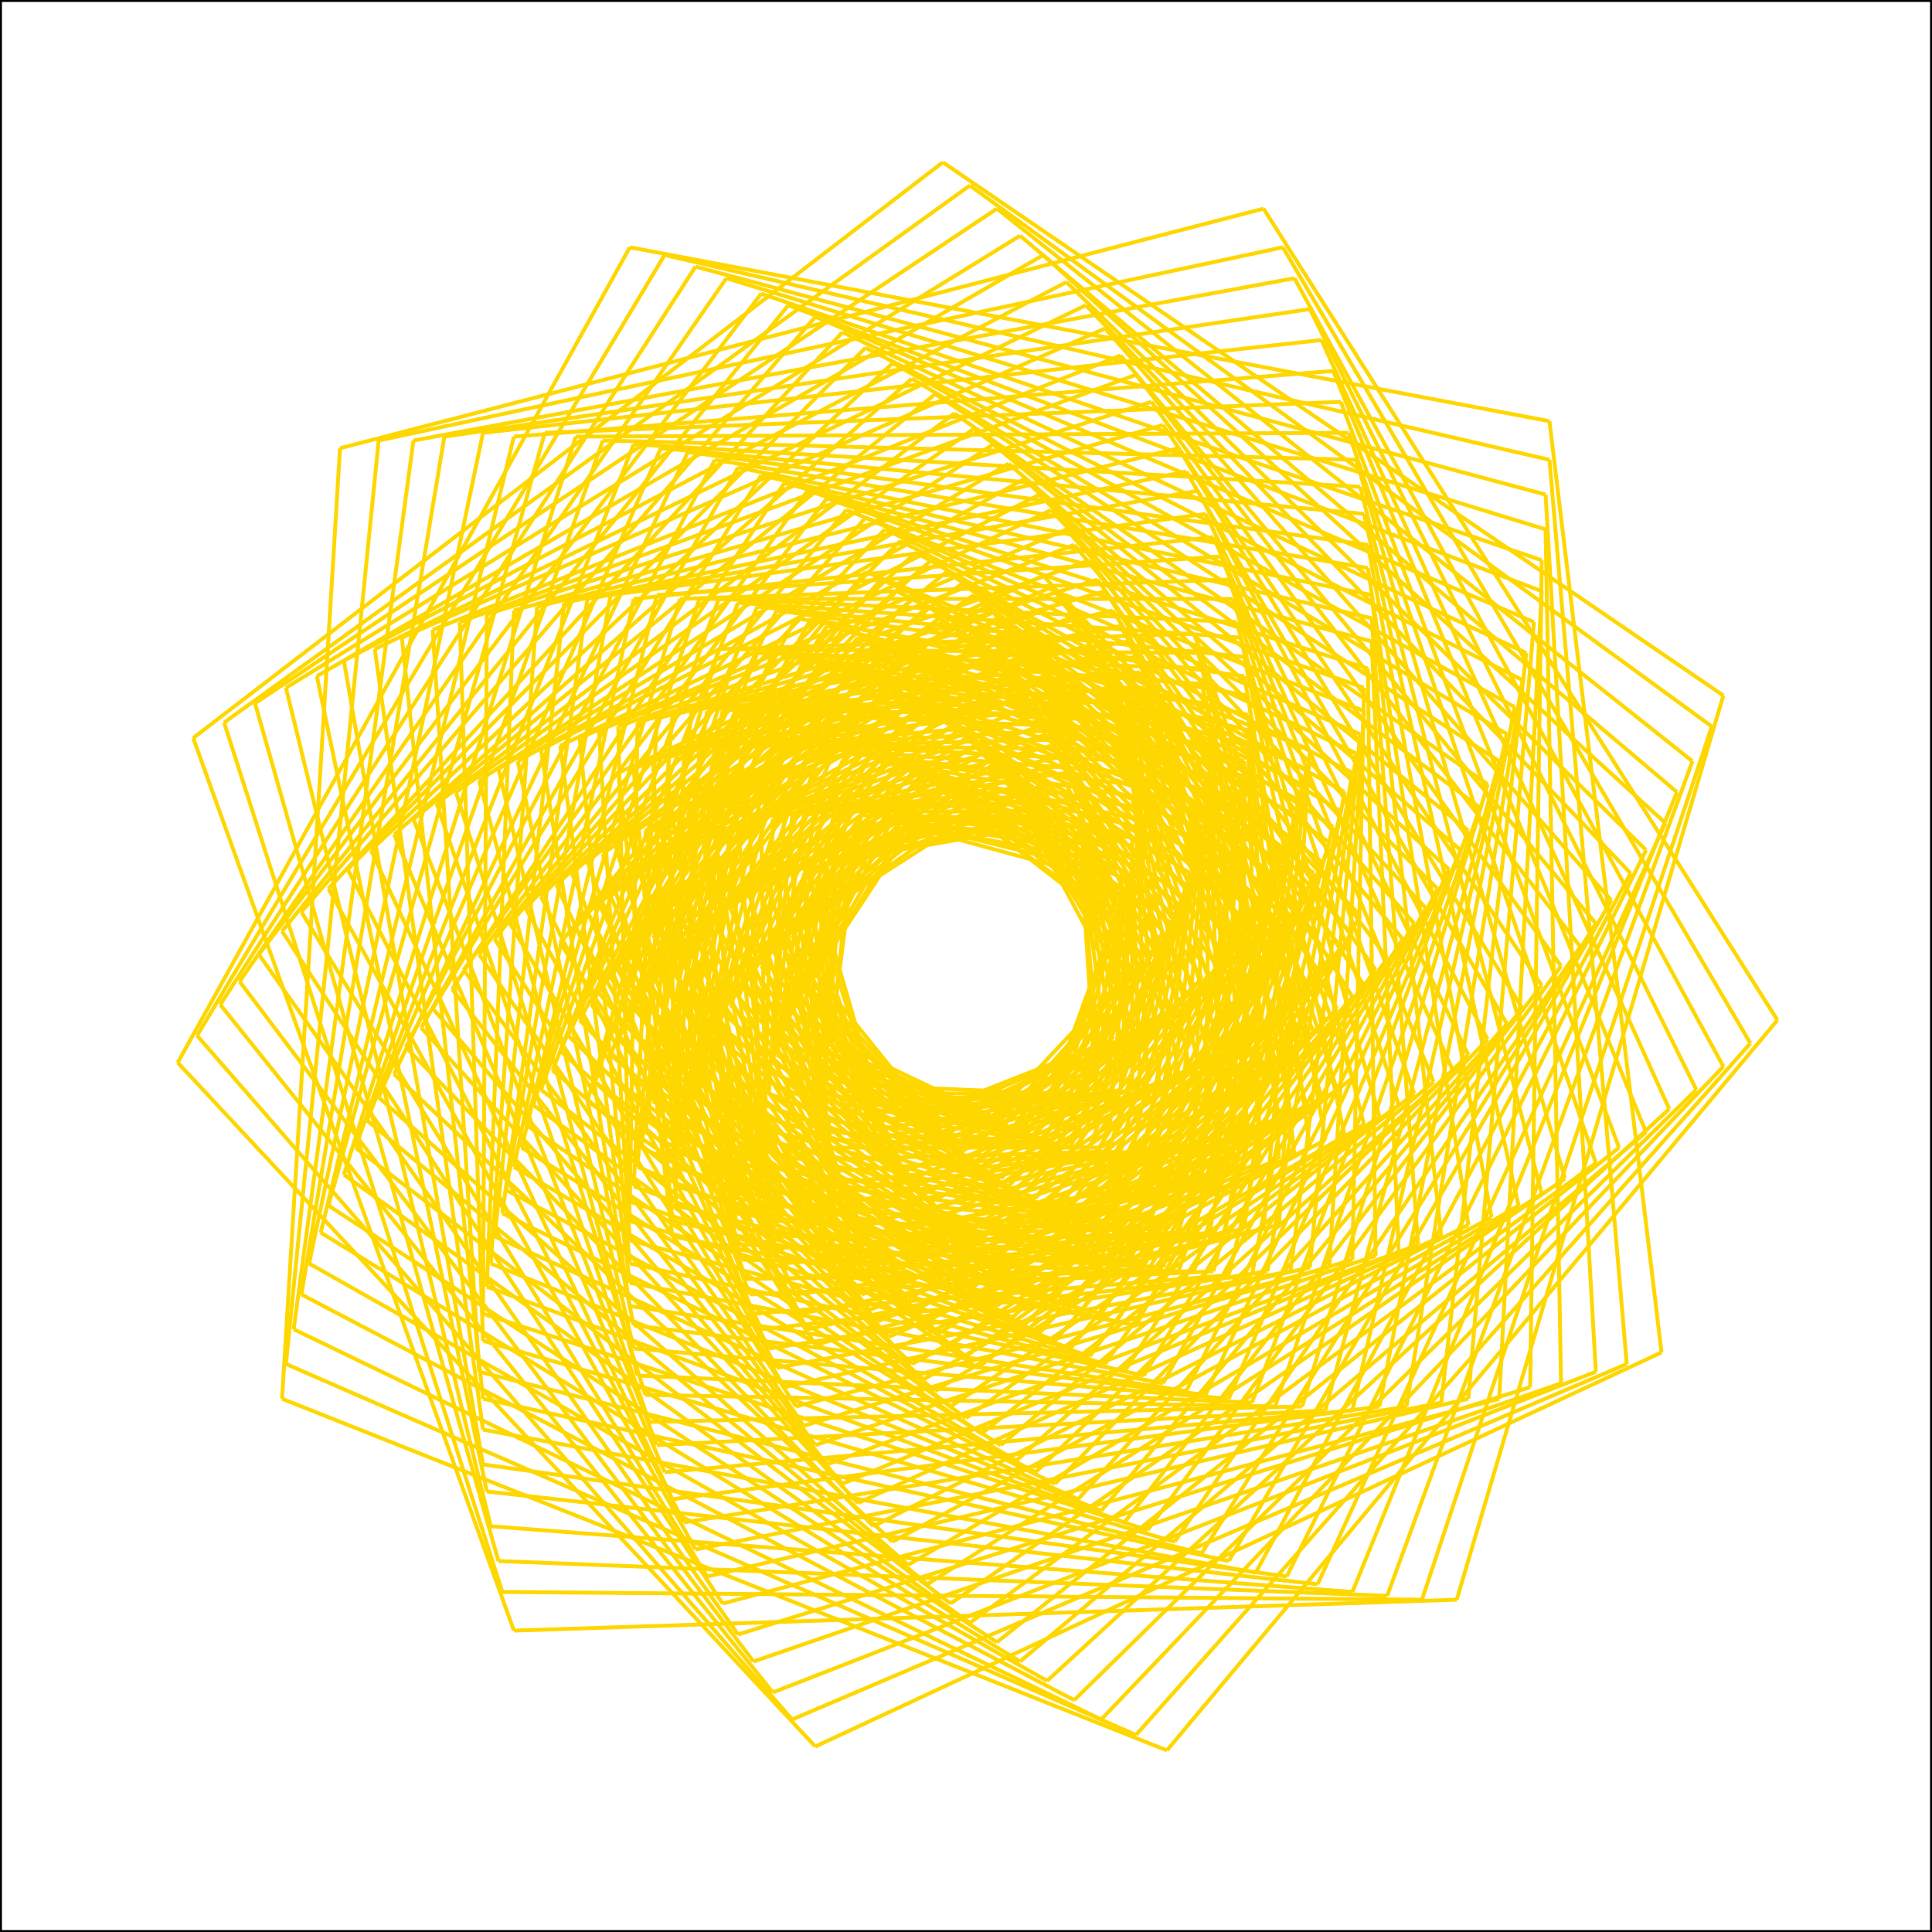 <svg xmlns="http://www.w3.org/2000/svg" version="1.1" width="500" height="500">
<rect x="0" y="0" width="500" height="500" style="stroke:#000;fill:none" />
<line x1="73" y1="362" x2="302" y2="453" style="stroke:Gold" />
<line x1="302" y1="453" x2="460" y2="264" style="stroke:Gold" />
<line x1="460" y1="264" x2="327" y2="54" style="stroke:Gold" />
<line x1="327" y1="54" x2="88" y2="116" style="stroke:Gold" />
<line x1="88" y1="116" x2="73" y2="362" style="stroke:Gold" />
<line x1="339" y1="194" x2="224" y2="148" style="stroke:Gold" />
<line x1="224" y1="148" x2="145" y2="244" style="stroke:Gold" />
<line x1="145" y1="244" x2="211" y2="348" style="stroke:Gold" />
<line x1="211" y1="348" x2="331" y2="317" style="stroke:Gold" />
<line x1="331" y1="317" x2="339" y2="194" style="stroke:Gold" />
<line x1="446" y1="180" x2="244" y2="42" style="stroke:Gold" />
<line x1="244" y1="42" x2="50" y2="191" style="stroke:Gold" />
<line x1="50" y1="191" x2="133" y2="422" style="stroke:Gold" />
<line x1="133" y1="422" x2="377" y2="414" style="stroke:Gold" />
<line x1="377" y1="414" x2="446" y2="180" style="stroke:Gold" />
<line x1="152" y1="285" x2="253" y2="354" style="stroke:Gold" />
<line x1="253" y1="354" x2="350" y2="279" style="stroke:Gold" />
<line x1="350" y1="279" x2="309" y2="164" style="stroke:Gold" />
<line x1="309" y1="164" x2="186" y2="168" style="stroke:Gold" />
<line x1="186" y1="168" x2="152" y2="285" style="stroke:Gold" />
<line x1="46" y1="275" x2="211" y2="452" style="stroke:Gold" />
<line x1="211" y1="452" x2="430" y2="350" style="stroke:Gold" />
<line x1="430" y1="350" x2="401" y2="109" style="stroke:Gold" />
<line x1="401" y1="109" x2="163" y2="64" style="stroke:Gold" />
<line x1="163" y1="64" x2="46" y2="275" style="stroke:Gold" />
<line x1="352" y1="237" x2="270" y2="149" style="stroke:Gold" />
<line x1="270" y1="149" x2="160" y2="200" style="stroke:Gold" />
<line x1="160" y1="200" x2="174" y2="320" style="stroke:Gold" />
<line x1="174" y1="320" x2="294" y2="343" style="stroke:Gold" />
<line x1="294" y1="343" x2="352" y2="237" style="stroke:Gold" />
<line x1="453" y1="270" x2="332" y2="64" style="stroke:Gold" />
<line x1="332" y1="64" x2="98" y2="114" style="stroke:Gold" />
<line x1="98" y1="114" x2="74" y2="353" style="stroke:Gold" />
<line x1="74" y1="353" x2="294" y2="449" style="stroke:Gold" />
<line x1="294" y1="449" x2="453" y2="270" style="stroke:Gold" />
<line x1="149" y1="240" x2="209" y2="344" style="stroke:Gold" />
<line x1="209" y1="344" x2="327" y2="318" style="stroke:Gold" />
<line x1="327" y1="318" x2="338" y2="199" style="stroke:Gold" />
<line x1="338" y1="199" x2="228" y2="150" style="stroke:Gold" />
<line x1="228" y1="150" x2="149" y2="240" style="stroke:Gold" />
<line x1="58" y1="187" x2="130" y2="412" style="stroke:Gold" />
<line x1="130" y1="412" x2="368" y2="414" style="stroke:Gold" />
<line x1="368" y1="414" x2="443" y2="188" style="stroke:Gold" />
<line x1="443" y1="188" x2="251" y2="48" style="stroke:Gold" />
<line x1="251" y1="48" x2="58" y2="187" style="stroke:Gold" />
<line x1="346" y1="282" x2="310" y2="169" style="stroke:Gold" />
<line x1="310" y1="169" x2="191" y2="168" style="stroke:Gold" />
<line x1="191" y1="168" x2="154" y2="280" style="stroke:Gold" />
<line x1="154" y1="280" x2="250" y2="351" style="stroke:Gold" />
<line x1="250" y1="351" x2="346" y2="282" style="stroke:Gold" />
<line x1="421" y1="353" x2="401" y2="119" style="stroke:Gold" />
<line x1="401" y1="119" x2="172" y2="66" style="stroke:Gold" />
<line x1="172" y1="66" x2="51" y2="268" style="stroke:Gold" />
<line x1="51" y1="268" x2="205" y2="445" style="stroke:Gold" />
<line x1="205" y1="445" x2="421" y2="353" style="stroke:Gold" />
<line x1="164" y1="199" x2="174" y2="316" style="stroke:Gold" />
<line x1="174" y1="316" x2="289" y2="342" style="stroke:Gold" />
<line x1="289" y1="342" x2="350" y2="242" style="stroke:Gold" />
<line x1="350" y1="242" x2="272" y2="152" style="stroke:Gold" />
<line x1="272" y1="152" x2="164" y2="199" style="stroke:Gold" />
<line x1="107" y1="114" x2="76" y2="344" style="stroke:Gold" />
<line x1="76" y1="344" x2="285" y2="445" style="stroke:Gold" />
<line x1="285" y1="445" x2="446" y2="276" style="stroke:Gold" />
<line x1="446" y1="276" x2="335" y2="72" style="stroke:Gold" />
<line x1="335" y1="72" x2="107" y2="114" style="stroke:Gold" />
<line x1="322" y1="318" x2="337" y2="203" style="stroke:Gold" />
<line x1="337" y1="203" x2="232" y2="153" style="stroke:Gold" />
<line x1="232" y1="153" x2="152" y2="236" style="stroke:Gold" />
<line x1="152" y1="236" x2="207" y2="340" style="stroke:Gold" />
<line x1="207" y1="340" x2="322" y2="318" style="stroke:Gold" />
<line x1="359" y1="413" x2="438" y2="197" style="stroke:Gold" />
<line x1="438" y1="197" x2="258" y2="54" style="stroke:Gold" />
<line x1="258" y1="54" x2="66" y2="182" style="stroke:Gold" />
<line x1="66" y1="182" x2="129" y2="404" style="stroke:Gold" />
<line x1="129" y1="404" x2="359" y2="413" style="stroke:Gold" />
<line x1="196" y1="169" x2="155" y2="276" style="stroke:Gold" />
<line x1="155" y1="276" x2="246" y2="348" style="stroke:Gold" />
<line x1="246" y1="348" x2="342" y2="284" style="stroke:Gold" />
<line x1="342" y1="284" x2="311" y2="173" style="stroke:Gold" />
<line x1="311" y1="173" x2="196" y2="169" style="stroke:Gold" />
<line x1="180" y1="69" x2="57" y2="260" style="stroke:Gold" />
<line x1="57" y1="260" x2="200" y2="438" style="stroke:Gold" />
<line x1="200" y1="438" x2="413" y2="355" style="stroke:Gold" />
<line x1="413" y1="355" x2="400" y2="128" style="stroke:Gold" />
<line x1="400" y1="128" x2="180" y2="69" style="stroke:Gold" />
<line x1="285" y1="340" x2="347" y2="245" style="stroke:Gold" />
<line x1="347" y1="245" x2="275" y2="156" style="stroke:Gold" />
<line x1="275" y1="156" x2="169" y2="197" style="stroke:Gold" />
<line x1="169" y1="197" x2="175" y2="312" style="stroke:Gold" />
<line x1="175" y1="312" x2="285" y2="340" style="stroke:Gold" />
<line x1="278" y1="440" x2="439" y2="282" style="stroke:Gold" />
<line x1="439" y1="282" x2="339" y2="80" style="stroke:Gold" />
<line x1="339" y1="80" x2="115" y2="113" style="stroke:Gold" />
<line x1="115" y1="113" x2="78" y2="335" style="stroke:Gold" />
<line x1="78" y1="335" x2="278" y2="440" style="stroke:Gold" />
<line x1="236" y1="155" x2="155" y2="234" style="stroke:Gold" />
<line x1="155" y1="234" x2="206" y2="335" style="stroke:Gold" />
<line x1="206" y1="335" x2="317" y2="319" style="stroke:Gold" />
<line x1="317" y1="319" x2="336" y2="207" style="stroke:Gold" />
<line x1="336" y1="207" x2="236" y2="155" style="stroke:Gold" />
<line x1="264" y1="61" x2="74" y2="178" style="stroke:Gold" />
<line x1="74" y1="178" x2="127" y2="395" style="stroke:Gold" />
<line x1="127" y1="395" x2="350" y2="412" style="stroke:Gold" />
<line x1="350" y1="412" x2="434" y2="205" style="stroke:Gold" />
<line x1="434" y1="205" x2="264" y2="61" style="stroke:Gold" />
<line x1="243" y1="345" x2="338" y2="286" style="stroke:Gold" />
<line x1="338" y1="286" x2="311" y2="177" style="stroke:Gold" />
<line x1="311" y1="177" x2="200" y2="169" style="stroke:Gold" />
<line x1="200" y1="169" x2="158" y2="273" style="stroke:Gold" />
<line x1="158" y1="273" x2="243" y2="345" style="stroke:Gold" />
<line x1="195" y1="430" x2="404" y2="358" style="stroke:Gold" />
<line x1="404" y1="358" x2="400" y2="137" style="stroke:Gold" />
<line x1="400" y1="137" x2="188" y2="72" style="stroke:Gold" />
<line x1="188" y1="72" x2="62" y2="254" style="stroke:Gold" />
<line x1="62" y1="254" x2="195" y2="430" style="stroke:Gold" />
<line x1="277" y1="160" x2="173" y2="196" style="stroke:Gold" />
<line x1="173" y1="196" x2="175" y2="307" style="stroke:Gold" />
<line x1="175" y1="307" x2="280" y2="339" style="stroke:Gold" />
<line x1="280" y1="339" x2="344" y2="248" style="stroke:Gold" />
<line x1="344" y1="248" x2="277" y2="160" style="stroke:Gold" />
<line x1="342" y1="88" x2="125" y2="112" style="stroke:Gold" />
<line x1="125" y1="112" x2="80" y2="327" style="stroke:Gold" />
<line x1="80" y1="327" x2="271" y2="435" style="stroke:Gold" />
<line x1="271" y1="435" x2="432" y2="287" style="stroke:Gold" />
<line x1="432" y1="287" x2="342" y2="88" style="stroke:Gold" />
<line x1="204" y1="331" x2="313" y2="319" style="stroke:Gold" />
<line x1="313" y1="319" x2="335" y2="211" style="stroke:Gold" />
<line x1="335" y1="211" x2="240" y2="157" style="stroke:Gold" />
<line x1="240" y1="157" x2="158" y2="232" style="stroke:Gold" />
<line x1="158" y1="232" x2="204" y2="331" style="stroke:Gold" />
<line x1="126" y1="386" x2="341" y2="410" style="stroke:Gold" />
<line x1="341" y1="410" x2="431" y2="213" style="stroke:Gold" />
<line x1="431" y1="213" x2="270" y2="66" style="stroke:Gold" />
<line x1="270" y1="66" x2="82" y2="175" style="stroke:Gold" />
<line x1="82" y1="175" x2="126" y2="386" style="stroke:Gold" />
<line x1="312" y1="182" x2="204" y2="170" style="stroke:Gold" />
<line x1="204" y1="170" x2="160" y2="269" style="stroke:Gold" />
<line x1="160" y1="269" x2="240" y2="342" style="stroke:Gold" />
<line x1="240" y1="342" x2="334" y2="288" style="stroke:Gold" />
<line x1="334" y1="288" x2="312" y2="182" style="stroke:Gold" />
<line x1="399" y1="145" x2="197" y2="76" style="stroke:Gold" />
<line x1="197" y1="76" x2="67" y2="247" style="stroke:Gold" />
<line x1="67" y1="247" x2="191" y2="423" style="stroke:Gold" />
<line x1="191" y1="423" x2="396" y2="359" style="stroke:Gold" />
<line x1="396" y1="359" x2="399" y2="145" style="stroke:Gold" />
<line x1="175" y1="302" x2="277" y2="338" style="stroke:Gold" />
<line x1="277" y1="338" x2="341" y2="251" style="stroke:Gold" />
<line x1="341" y1="251" x2="280" y2="164" style="stroke:Gold" />
<line x1="280" y1="164" x2="177" y2="195" style="stroke:Gold" />
<line x1="177" y1="195" x2="175" y2="302" style="stroke:Gold" />
<line x1="83" y1="319" x2="264" y2="430" style="stroke:Gold" />
<line x1="264" y1="430" x2="426" y2="293" style="stroke:Gold" />
<line x1="426" y1="293" x2="345" y2="96" style="stroke:Gold" />
<line x1="345" y1="96" x2="133" y2="113" style="stroke:Gold" />
<line x1="133" y1="113" x2="83" y2="319" style="stroke:Gold" />
<line x1="333" y1="216" x2="243" y2="160" style="stroke:Gold" />
<line x1="243" y1="160" x2="162" y2="229" style="stroke:Gold" />
<line x1="162" y1="229" x2="202" y2="327" style="stroke:Gold" />
<line x1="202" y1="327" x2="309" y2="319" style="stroke:Gold" />
<line x1="309" y1="319" x2="333" y2="216" style="stroke:Gold" />
<line x1="426" y1="220" x2="276" y2="73" style="stroke:Gold" />
<line x1="276" y1="73" x2="89" y2="171" style="stroke:Gold" />
<line x1="89" y1="171" x2="125" y2="379" style="stroke:Gold" />
<line x1="125" y1="379" x2="333" y2="408" style="stroke:Gold" />
<line x1="333" y1="408" x2="426" y2="220" style="stroke:Gold" />
<line x1="162" y1="265" x2="237" y2="339" style="stroke:Gold" />
<line x1="237" y1="339" x2="331" y2="289" style="stroke:Gold" />
<line x1="331" y1="289" x2="313" y2="186" style="stroke:Gold" />
<line x1="313" y1="186" x2="208" y2="171" style="stroke:Gold" />
<line x1="208" y1="171" x2="162" y2="265" style="stroke:Gold" />
<line x1="73" y1="241" x2="187" y2="415" style="stroke:Gold" />
<line x1="187" y1="415" x2="388" y2="362" style="stroke:Gold" />
<line x1="388" y1="362" x2="399" y2="153" style="stroke:Gold" />
<line x1="399" y1="153" x2="204" y2="79" style="stroke:Gold" />
<line x1="204" y1="79" x2="73" y2="241" style="stroke:Gold" />
<line x1="338" y1="254" x2="282" y2="167" style="stroke:Gold" />
<line x1="282" y1="167" x2="181" y2="194" style="stroke:Gold" />
<line x1="181" y1="194" x2="175" y2="298" style="stroke:Gold" />
<line x1="175" y1="298" x2="273" y2="336" style="stroke:Gold" />
<line x1="273" y1="336" x2="338" y2="254" style="stroke:Gold" />
<line x1="419" y1="297" x2="347" y2="104" style="stroke:Gold" />
<line x1="347" y1="104" x2="141" y2="112" style="stroke:Gold" />
<line x1="141" y1="112" x2="85" y2="312" style="stroke:Gold" />
<line x1="85" y1="312" x2="258" y2="425" style="stroke:Gold" />
<line x1="258" y1="425" x2="419" y2="297" style="stroke:Gold" />
<line x1="166" y1="226" x2="201" y2="323" style="stroke:Gold" />
<line x1="201" y1="323" x2="305" y2="319" style="stroke:Gold" />
<line x1="305" y1="319" x2="332" y2="220" style="stroke:Gold" />
<line x1="332" y1="220" x2="246" y2="162" style="stroke:Gold" />
<line x1="246" y1="162" x2="166" y2="226" style="stroke:Gold" />
<line x1="97" y1="168" x2="125" y2="370" style="stroke:Gold" />
<line x1="125" y1="370" x2="325" y2="407" style="stroke:Gold" />
<line x1="325" y1="407" x2="422" y2="226" style="stroke:Gold" />
<line x1="422" y1="226" x2="281" y2="79" style="stroke:Gold" />
<line x1="281" y1="79" x2="97" y2="168" style="stroke:Gold" />
<line x1="326" y1="291" x2="313" y2="190" style="stroke:Gold" />
<line x1="313" y1="190" x2="212" y2="172" style="stroke:Gold" />
<line x1="212" y1="172" x2="164" y2="261" style="stroke:Gold" />
<line x1="164" y1="261" x2="235" y2="336" style="stroke:Gold" />
<line x1="235" y1="336" x2="326" y2="291" style="stroke:Gold" />
<line x1="380" y1="362" x2="397" y2="161" style="stroke:Gold" />
<line x1="397" y1="161" x2="211" y2="82" style="stroke:Gold" />
<line x1="211" y1="82" x2="78" y2="236" style="stroke:Gold" />
<line x1="78" y1="236" x2="183" y2="408" style="stroke:Gold" />
<line x1="183" y1="408" x2="380" y2="362" style="stroke:Gold" />
<line x1="185" y1="194" x2="176" y2="294" style="stroke:Gold" />
<line x1="176" y1="294" x2="270" y2="334" style="stroke:Gold" />
<line x1="270" y1="334" x2="336" y2="258" style="stroke:Gold" />
<line x1="336" y1="258" x2="283" y2="170" style="stroke:Gold" />
<line x1="283" y1="170" x2="185" y2="194" style="stroke:Gold" />
<line x1="149" y1="113" x2="89" y2="304" style="stroke:Gold" />
<line x1="89" y1="304" x2="251" y2="420" style="stroke:Gold" />
<line x1="251" y1="420" x2="413" y2="301" style="stroke:Gold" />
<line x1="413" y1="301" x2="349" y2="112" style="stroke:Gold" />
<line x1="349" y1="112" x2="149" y2="113" style="stroke:Gold" />
<line x1="301" y1="318" x2="331" y2="223" style="stroke:Gold" />
<line x1="331" y1="223" x2="249" y2="165" style="stroke:Gold" />
<line x1="249" y1="165" x2="169" y2="224" style="stroke:Gold" />
<line x1="169" y1="224" x2="201" y2="320" style="stroke:Gold" />
<line x1="201" y1="320" x2="301" y2="318" style="stroke:Gold" />
<line x1="318" y1="404" x2="417" y2="233" style="stroke:Gold" />
<line x1="417" y1="233" x2="286" y2="85" style="stroke:Gold" />
<line x1="286" y1="85" x2="104" y2="165" style="stroke:Gold" />
<line x1="104" y1="165" x2="125" y2="362" style="stroke:Gold" />
<line x1="125" y1="362" x2="318" y2="404" style="stroke:Gold" />
<line x1="216" y1="173" x2="166" y2="258" style="stroke:Gold" />
<line x1="166" y1="258" x2="232" y2="333" style="stroke:Gold" />
<line x1="232" y1="333" x2="323" y2="293" style="stroke:Gold" />
<line x1="323" y1="293" x2="313" y2="193" style="stroke:Gold" />
<line x1="313" y1="193" x2="216" y2="173" style="stroke:Gold" />
<line x1="218" y1="86" x2="85" y2="230" style="stroke:Gold" />
<line x1="85" y1="230" x2="180" y2="401" style="stroke:Gold" />
<line x1="180" y1="401" x2="373" y2="363" style="stroke:Gold" />
<line x1="373" y1="363" x2="395" y2="169" style="stroke:Gold" />
<line x1="395" y1="169" x2="218" y2="86" style="stroke:Gold" />
<line x1="266" y1="332" x2="333" y2="260" style="stroke:Gold" />
<line x1="333" y1="260" x2="285" y2="174" style="stroke:Gold" />
<line x1="285" y1="174" x2="189" y2="193" style="stroke:Gold" />
<line x1="189" y1="193" x2="177" y2="291" style="stroke:Gold" />
<line x1="177" y1="291" x2="266" y2="332" style="stroke:Gold" />
<line x1="246" y1="415" x2="405" y2="305" style="stroke:Gold" />
<line x1="405" y1="305" x2="351" y2="119" style="stroke:Gold" />
<line x1="351" y1="119" x2="156" y2="114" style="stroke:Gold" />
<line x1="156" y1="114" x2="92" y2="297" style="stroke:Gold" />
<line x1="92" y1="297" x2="246" y2="415" style="stroke:Gold" />
<line x1="252" y1="168" x2="172" y2="222" style="stroke:Gold" />
<line x1="172" y1="222" x2="200" y2="316" style="stroke:Gold" />
<line x1="200" y1="316" x2="297" y2="318" style="stroke:Gold" />
<line x1="297" y1="318" x2="329" y2="226" style="stroke:Gold" />
<line x1="329" y1="226" x2="252" y2="168" style="stroke:Gold" />
<line x1="290" y1="92" x2="112" y2="163" style="stroke:Gold" />
<line x1="112" y1="163" x2="124" y2="355" style="stroke:Gold" />
<line x1="124" y1="355" x2="311" y2="402" style="stroke:Gold" />
<line x1="311" y1="402" x2="413" y2="239" style="stroke:Gold" />
<line x1="413" y1="239" x2="290" y2="92" style="stroke:Gold" />
<line x1="230" y1="329" x2="319" y2="294" style="stroke:Gold" />
<line x1="319" y1="294" x2="313" y2="197" style="stroke:Gold" />
<line x1="313" y1="197" x2="220" y2="174" style="stroke:Gold" />
<line x1="220" y1="174" x2="168" y2="256" style="stroke:Gold" />
<line x1="168" y1="256" x2="230" y2="329" style="stroke:Gold" />
<line x1="177" y1="394" x2="364" y2="364" style="stroke:Gold" />
<line x1="364" y1="364" x2="394" y2="176" style="stroke:Gold" />
<line x1="394" y1="176" x2="224" y2="90" style="stroke:Gold" />
<line x1="224" y1="90" x2="90" y2="225" style="stroke:Gold" />
<line x1="90" y1="225" x2="177" y2="394" style="stroke:Gold" />
<line x1="287" y1="178" x2="193" y2="193" style="stroke:Gold" />
<line x1="193" y1="193" x2="178" y2="287" style="stroke:Gold" />
<line x1="178" y1="287" x2="263" y2="330" style="stroke:Gold" />
<line x1="263" y1="330" x2="330" y2="262" style="stroke:Gold" />
<line x1="330" y1="262" x2="287" y2="178" style="stroke:Gold" />
<line x1="352" y1="126" x2="164" y2="115" style="stroke:Gold" />
<line x1="164" y1="115" x2="95" y2="290" style="stroke:Gold" />
<line x1="95" y1="290" x2="240" y2="410" style="stroke:Gold" />
<line x1="240" y1="410" x2="399" y2="309" style="stroke:Gold" />
<line x1="399" y1="309" x2="352" y2="126" style="stroke:Gold" />
<line x1="199" y1="312" x2="293" y2="318" style="stroke:Gold" />
<line x1="293" y1="318" x2="328" y2="230" style="stroke:Gold" />
<line x1="328" y1="230" x2="255" y2="170" style="stroke:Gold" />
<line x1="255" y1="170" x2="175" y2="221" style="stroke:Gold" />
<line x1="175" y1="221" x2="199" y2="312" style="stroke:Gold" />
<line x1="125" y1="347" x2="304" y2="399" style="stroke:Gold" />
<line x1="304" y1="399" x2="409" y2="245" style="stroke:Gold" />
<line x1="409" y1="245" x2="294" y2="97" style="stroke:Gold" />
<line x1="294" y1="97" x2="119" y2="161" style="stroke:Gold" />
<line x1="119" y1="161" x2="125" y2="347" style="stroke:Gold" />
<line x1="313" y1="201" x2="223" y2="175" style="stroke:Gold" />
<line x1="223" y1="175" x2="171" y2="253" style="stroke:Gold" />
<line x1="171" y1="253" x2="228" y2="326" style="stroke:Gold" />
<line x1="228" y1="326" x2="316" y2="294" style="stroke:Gold" />
<line x1="316" y1="294" x2="313" y2="201" style="stroke:Gold" />
<line x1="392" y1="183" x2="231" y2="94" style="stroke:Gold" />
<line x1="231" y1="94" x2="96" y2="220" style="stroke:Gold" />
<line x1="96" y1="220" x2="174" y2="388" style="stroke:Gold" />
<line x1="174" y1="388" x2="357" y2="364" style="stroke:Gold" />
<line x1="357" y1="364" x2="392" y2="183" style="stroke:Gold" />
<line x1="179" y1="283" x2="260" y2="328" style="stroke:Gold" />
<line x1="260" y1="328" x2="327" y2="265" style="stroke:Gold" />
<line x1="327" y1="265" x2="288" y2="181" style="stroke:Gold" />
<line x1="288" y1="181" x2="196" y2="193" style="stroke:Gold" />
<line x1="196" y1="193" x2="179" y2="283" style="stroke:Gold" />
<line x1="98" y1="284" x2="235" y2="405" style="stroke:Gold" />
<line x1="235" y1="405" x2="393" y2="312" style="stroke:Gold" />
<line x1="393" y1="312" x2="353" y2="133" style="stroke:Gold" />
<line x1="353" y1="133" x2="171" y2="116" style="stroke:Gold" />
<line x1="171" y1="116" x2="98" y2="284" style="stroke:Gold" />
<line x1="326" y1="233" x2="258" y2="172" style="stroke:Gold" />
<line x1="258" y1="172" x2="178" y2="219" style="stroke:Gold" />
<line x1="178" y1="219" x2="198" y2="308" style="stroke:Gold" />
<line x1="198" y1="308" x2="290" y2="317" style="stroke:Gold" />
<line x1="290" y1="317" x2="326" y2="233" style="stroke:Gold" />
<line x1="404" y1="250" x2="298" y2="104" style="stroke:Gold" />
<line x1="298" y1="104" x2="126" y2="159" style="stroke:Gold" />
<line x1="126" y1="159" x2="125" y2="340" style="stroke:Gold" />
<line x1="125" y1="340" x2="297" y2="396" style="stroke:Gold" />
<line x1="297" y1="396" x2="404" y2="250" style="stroke:Gold" />
<line x1="173" y1="250" x2="226" y2="323" style="stroke:Gold" />
<line x1="226" y1="323" x2="312" y2="295" style="stroke:Gold" />
<line x1="312" y1="295" x2="313" y2="205" style="stroke:Gold" />
<line x1="313" y1="205" x2="226" y2="177" style="stroke:Gold" />
<line x1="226" y1="177" x2="173" y2="250" style="stroke:Gold" />
<line x1="102" y1="216" x2="172" y2="381" style="stroke:Gold" />
<line x1="172" y1="381" x2="350" y2="365" style="stroke:Gold" />
<line x1="350" y1="365" x2="390" y2="190" style="stroke:Gold" />
<line x1="390" y1="190" x2="236" y2="98" style="stroke:Gold" />
<line x1="236" y1="98" x2="102" y2="216" style="stroke:Gold" />
<line x1="324" y1="267" x2="289" y2="185" style="stroke:Gold" />
<line x1="289" y1="185" x2="200" y2="193" style="stroke:Gold" />
<line x1="200" y1="193" x2="180" y2="280" style="stroke:Gold" />
<line x1="180" y1="280" x2="257" y2="326" style="stroke:Gold" />
<line x1="257" y1="326" x2="324" y2="267" style="stroke:Gold" />
<line x1="386" y1="315" x2="354" y2="141" style="stroke:Gold" />
<line x1="354" y1="141" x2="178" y2="117" style="stroke:Gold" />
<line x1="178" y1="117" x2="102" y2="278" style="stroke:Gold" />
<line x1="102" y1="278" x2="231" y2="399" style="stroke:Gold" />
<line x1="231" y1="399" x2="386" y2="315" style="stroke:Gold" />
<line x1="182" y1="218" x2="198" y2="305" style="stroke:Gold" />
<line x1="198" y1="305" x2="286" y2="316" style="stroke:Gold" />
<line x1="286" y1="316" x2="324" y2="236" style="stroke:Gold" />
<line x1="324" y1="236" x2="260" y2="175" style="stroke:Gold" />
<line x1="260" y1="175" x2="182" y2="218" style="stroke:Gold" />
<line x1="133" y1="158" x2="126" y2="333" style="stroke:Gold" />
<line x1="126" y1="333" x2="291" y2="394" style="stroke:Gold" />
<line x1="291" y1="394" x2="399" y2="255" style="stroke:Gold" />
<line x1="399" y1="255" x2="301" y2="110" style="stroke:Gold" />
<line x1="301" y1="110" x2="133" y2="158" style="stroke:Gold" />
<line x1="309" y1="296" x2="312" y2="209" style="stroke:Gold" />
<line x1="312" y1="209" x2="229" y2="178" style="stroke:Gold" />
<line x1="229" y1="178" x2="175" y2="247" style="stroke:Gold" />
<line x1="175" y1="247" x2="224" y2="320" style="stroke:Gold" />
<line x1="224" y1="320" x2="309" y2="296" style="stroke:Gold" />
<line x1="343" y1="365" x2="388" y2="197" style="stroke:Gold" />
<line x1="388" y1="197" x2="242" y2="102" style="stroke:Gold" />
<line x1="242" y1="102" x2="107" y2="212" style="stroke:Gold" />
<line x1="107" y1="212" x2="170" y2="374" style="stroke:Gold" />
<line x1="170" y1="374" x2="343" y2="365" style="stroke:Gold" />
<line x1="203" y1="193" x2="181" y2="277" style="stroke:Gold" />
<line x1="181" y1="277" x2="254" y2="324" style="stroke:Gold" />
<line x1="254" y1="324" x2="322" y2="269" style="stroke:Gold" />
<line x1="322" y1="269" x2="290" y2="188" style="stroke:Gold" />
<line x1="290" y1="188" x2="203" y2="193" style="stroke:Gold" />
<line x1="185" y1="119" x2="105" y2="271" style="stroke:Gold" />
<line x1="105" y1="271" x2="226" y2="395" style="stroke:Gold" />
<line x1="226" y1="395" x2="380" y2="317" style="stroke:Gold" />
<line x1="380" y1="317" x2="354" y2="147" style="stroke:Gold" />
<line x1="354" y1="147" x2="185" y2="119" style="stroke:Gold" />
<line x1="283" y1="315" x2="323" y2="239" style="stroke:Gold" />
<line x1="323" y1="239" x2="262" y2="178" style="stroke:Gold" />
<line x1="262" y1="178" x2="185" y2="216" style="stroke:Gold" />
<line x1="185" y1="216" x2="198" y2="302" style="stroke:Gold" />
<line x1="198" y1="302" x2="283" y2="315" style="stroke:Gold" />
<line x1="285" y1="391" x2="394" y2="261" style="stroke:Gold" />
<line x1="394" y1="261" x2="305" y2="116" style="stroke:Gold" />
<line x1="305" y1="116" x2="139" y2="157" style="stroke:Gold" />
<line x1="139" y1="157" x2="127" y2="327" style="stroke:Gold" />
<line x1="127" y1="327" x2="285" y2="391" style="stroke:Gold" />
<line x1="233" y1="180" x2="178" y2="245" style="stroke:Gold" />
<line x1="178" y1="245" x2="223" y2="317" style="stroke:Gold" />
<line x1="223" y1="317" x2="305" y2="297" style="stroke:Gold" />
<line x1="305" y1="297" x2="312" y2="211" style="stroke:Gold" />
<line x1="312" y1="211" x2="233" y2="180" style="stroke:Gold" />
<line x1="247" y1="107" x2="113" y2="208" style="stroke:Gold" />
<line x1="113" y1="208" x2="168" y2="368" style="stroke:Gold" />
<line x1="168" y1="368" x2="337" y2="364" style="stroke:Gold" />
<line x1="337" y1="364" x2="385" y2="203" style="stroke:Gold" />
<line x1="385" y1="203" x2="247" y2="107" style="stroke:Gold" />
<line x1="252" y1="322" x2="319" y2="271" style="stroke:Gold" />
<line x1="319" y1="271" x2="291" y2="191" style="stroke:Gold" />
<line x1="291" y1="191" x2="207" y2="193" style="stroke:Gold" />
<line x1="207" y1="193" x2="182" y2="274" style="stroke:Gold" />
<line x1="182" y1="274" x2="252" y2="322" style="stroke:Gold" />
<line x1="222" y1="389" x2="373" y2="320" style="stroke:Gold" />
<line x1="373" y1="320" x2="355" y2="154" style="stroke:Gold" />
<line x1="355" y1="154" x2="191" y2="121" style="stroke:Gold" />
<line x1="191" y1="121" x2="109" y2="266" style="stroke:Gold" />
<line x1="109" y1="266" x2="222" y2="389" style="stroke:Gold" />
<line x1="264" y1="180" x2="188" y2="215" style="stroke:Gold" />
<line x1="188" y1="215" x2="198" y2="298" style="stroke:Gold" />
<line x1="198" y1="298" x2="279" y2="315" style="stroke:Gold" />
<line x1="279" y1="315" x2="321" y2="242" style="stroke:Gold" />
<line x1="321" y1="242" x2="264" y2="180" style="stroke:Gold" />
<line x1="307" y1="122" x2="146" y2="156" style="stroke:Gold" />
<line x1="146" y1="156" x2="128" y2="320" style="stroke:Gold" />
<line x1="128" y1="320" x2="279" y2="388" style="stroke:Gold" />
<line x1="279" y1="388" x2="390" y2="265" style="stroke:Gold" />
<line x1="390" y1="265" x2="307" y2="122" style="stroke:Gold" />
<line x1="221" y1="314" x2="302" y2="297" style="stroke:Gold" />
<line x1="302" y1="297" x2="311" y2="215" style="stroke:Gold" />
<line x1="311" y1="215" x2="236" y2="181" style="stroke:Gold" />
<line x1="236" y1="181" x2="180" y2="243" style="stroke:Gold" />
<line x1="180" y1="243" x2="221" y2="314" style="stroke:Gold" />
<line x1="167" y1="361" x2="330" y2="364" style="stroke:Gold" />
<line x1="330" y1="364" x2="383" y2="209" style="stroke:Gold" />
<line x1="383" y1="209" x2="252" y2="111" style="stroke:Gold" />
<line x1="252" y1="111" x2="118" y2="205" style="stroke:Gold" />
<line x1="118" y1="205" x2="167" y2="361" style="stroke:Gold" />
<line x1="292" y1="194" x2="210" y2="193" style="stroke:Gold" />
<line x1="210" y1="193" x2="183" y2="271" style="stroke:Gold" />
<line x1="183" y1="271" x2="249" y2="320" style="stroke:Gold" />
<line x1="249" y1="320" x2="316" y2="272" style="stroke:Gold" />
<line x1="316" y1="272" x2="292" y2="194" style="stroke:Gold" />
<line x1="355" y1="160" x2="197" y2="123" style="stroke:Gold" />
<line x1="197" y1="123" x2="112" y2="261" style="stroke:Gold" />
<line x1="112" y1="261" x2="218" y2="384" style="stroke:Gold" />
<line x1="218" y1="384" x2="367" y2="322" style="stroke:Gold" />
<line x1="367" y1="322" x2="355" y2="160" style="stroke:Gold" />
<line x1="198" y1="295" x2="276" y2="314" style="stroke:Gold" />
<line x1="276" y1="314" x2="319" y2="244" style="stroke:Gold" />
<line x1="319" y1="244" x2="266" y2="183" style="stroke:Gold" />
<line x1="266" y1="183" x2="191" y2="214" style="stroke:Gold" />
<line x1="191" y1="214" x2="198" y2="295" style="stroke:Gold" />
<line x1="130" y1="314" x2="273" y2="384" style="stroke:Gold" />
<line x1="273" y1="384" x2="385" y2="269" style="stroke:Gold" />
<line x1="385" y1="269" x2="310" y2="127" style="stroke:Gold" />
<line x1="310" y1="127" x2="152" y2="155" style="stroke:Gold" />
<line x1="152" y1="155" x2="130" y2="314" style="stroke:Gold" />
<line x1="310" y1="218" x2="238" y2="183" style="stroke:Gold" />
<line x1="238" y1="183" x2="182" y2="241" style="stroke:Gold" />
<line x1="182" y1="241" x2="220" y2="311" style="stroke:Gold" />
<line x1="220" y1="311" x2="299" y2="297" style="stroke:Gold" />
<line x1="299" y1="297" x2="310" y2="218" style="stroke:Gold" />
<line x1="380" y1="215" x2="257" y2="115" style="stroke:Gold" />
<line x1="257" y1="115" x2="124" y2="202" style="stroke:Gold" />
<line x1="124" y1="202" x2="165" y2="356" style="stroke:Gold" />
<line x1="165" y1="356" x2="324" y2="363" style="stroke:Gold" />
<line x1="324" y1="363" x2="380" y2="215" style="stroke:Gold" />
<line x1="185" y1="268" x2="247" y2="318" style="stroke:Gold" />
<line x1="247" y1="318" x2="313" y2="274" style="stroke:Gold" />
<line x1="313" y1="274" x2="293" y2="197" style="stroke:Gold" />
<line x1="293" y1="197" x2="213" y2="193" style="stroke:Gold" />
<line x1="213" y1="193" x2="185" y2="268" style="stroke:Gold" />
<line x1="117" y1="256" x2="214" y2="379" style="stroke:Gold" />
<line x1="214" y1="379" x2="362" y2="324" style="stroke:Gold" />
<line x1="362" y1="324" x2="355" y2="166" style="stroke:Gold" />
<line x1="355" y1="166" x2="203" y2="125" style="stroke:Gold" />
<line x1="203" y1="125" x2="117" y2="256" style="stroke:Gold" />
<line x1="317" y1="247" x2="268" y2="185" style="stroke:Gold" />
<line x1="268" y1="185" x2="194" y2="213" style="stroke:Gold" />
<line x1="194" y1="213" x2="197" y2="292" style="stroke:Gold" />
<line x1="197" y1="292" x2="274" y2="313" style="stroke:Gold" />
<line x1="274" y1="313" x2="317" y2="247" style="stroke:Gold" />
<line x1="380" y1="273" x2="312" y2="133" style="stroke:Gold" />
<line x1="312" y1="133" x2="158" y2="154" style="stroke:Gold" />
<line x1="158" y1="154" x2="131" y2="308" style="stroke:Gold" />
<line x1="131" y1="308" x2="268" y2="381" style="stroke:Gold" />
<line x1="268" y1="381" x2="380" y2="273" style="stroke:Gold" />
<line x1="185" y1="238" x2="219" y2="308" style="stroke:Gold" />
<line x1="219" y1="308" x2="296" y2="298" style="stroke:Gold" />
<line x1="296" y1="298" x2="310" y2="221" style="stroke:Gold" />
<line x1="310" y1="221" x2="241" y2="184" style="stroke:Gold" />
<line x1="241" y1="184" x2="185" y2="238" style="stroke:Gold" />
<line x1="129" y1="199" x2="164" y2="349" style="stroke:Gold" />
<line x1="164" y1="349" x2="318" y2="362" style="stroke:Gold" />
<line x1="318" y1="362" x2="378" y2="220" style="stroke:Gold" />
<line x1="378" y1="220" x2="261" y2="120" style="stroke:Gold" />
<line x1="261" y1="120" x2="129" y2="199" style="stroke:Gold" />
<line x1="310" y1="275" x2="293" y2="200" style="stroke:Gold" />
<line x1="293" y1="200" x2="216" y2="194" style="stroke:Gold" />
<line x1="216" y1="194" x2="186" y2="265" style="stroke:Gold" />
<line x1="186" y1="265" x2="245" y2="315" style="stroke:Gold" />
<line x1="245" y1="315" x2="310" y2="275" style="stroke:Gold" />
<line x1="356" y1="325" x2="354" y2="173" style="stroke:Gold" />
<line x1="354" y1="173" x2="209" y2="127" style="stroke:Gold" />
<line x1="209" y1="127" x2="120" y2="251" style="stroke:Gold" />
<line x1="120" y1="251" x2="211" y2="374" style="stroke:Gold" />
<line x1="211" y1="374" x2="356" y2="325" style="stroke:Gold" />
<line x1="197" y1="212" x2="198" y2="289" style="stroke:Gold" />
<line x1="198" y1="289" x2="271" y2="312" style="stroke:Gold" />
<line x1="271" y1="312" x2="315" y2="250" style="stroke:Gold" />
<line x1="315" y1="250" x2="269" y2="188" style="stroke:Gold" />
<line x1="269" y1="188" x2="197" y2="212" style="stroke:Gold" />
<line x1="164" y1="155" x2="133" y2="302" style="stroke:Gold" />
<line x1="133" y1="302" x2="263" y2="378" style="stroke:Gold" />
<line x1="263" y1="378" x2="376" y2="277" style="stroke:Gold" />
<line x1="376" y1="277" x2="314" y2="139" style="stroke:Gold" />
<line x1="314" y1="139" x2="164" y2="155" style="stroke:Gold" />
<line x1="293" y1="298" x2="309" y2="224" style="stroke:Gold" />
<line x1="309" y1="224" x2="243" y2="186" style="stroke:Gold" />
<line x1="243" y1="186" x2="187" y2="236" style="stroke:Gold" />
<line x1="187" y1="236" x2="218" y2="306" style="stroke:Gold" />
<line x1="218" y1="306" x2="293" y2="298" style="stroke:Gold" />
<line x1="312" y1="361" x2="375" y2="225" style="stroke:Gold" />
<line x1="375" y1="225" x2="265" y2="124" style="stroke:Gold" />
<line x1="265" y1="124" x2="134" y2="197" style="stroke:Gold" />
<line x1="134" y1="197" x2="164" y2="343" style="stroke:Gold" />
<line x1="164" y1="343" x2="312" y2="361" style="stroke:Gold" />
<line x1="219" y1="195" x2="187" y2="262" style="stroke:Gold" />
<line x1="187" y1="262" x2="243" y2="313" style="stroke:Gold" />
<line x1="243" y1="313" x2="308" y2="277" style="stroke:Gold" />
<line x1="308" y1="277" x2="293" y2="203" style="stroke:Gold" />
<line x1="293" y1="203" x2="219" y2="195" style="stroke:Gold" />
<line x1="214" y1="129" x2="124" y2="247" style="stroke:Gold" />
<line x1="124" y1="247" x2="208" y2="369" style="stroke:Gold" />
<line x1="208" y1="369" x2="350" y2="326" style="stroke:Gold" />
<line x1="350" y1="326" x2="353" y2="178" style="stroke:Gold" />
<line x1="353" y1="178" x2="214" y2="129" style="stroke:Gold" />
<line x1="268" y1="310" x2="313" y2="252" style="stroke:Gold" />
<line x1="313" y1="252" x2="271" y2="190" style="stroke:Gold" />
<line x1="271" y1="190" x2="200" y2="212" style="stroke:Gold" />
<line x1="200" y1="212" x2="198" y2="286" style="stroke:Gold" />
<line x1="198" y1="286" x2="268" y2="310" style="stroke:Gold" />
<line x1="259" y1="374" x2="371" y2="280" style="stroke:Gold" />
<line x1="371" y1="280" x2="316" y2="144" style="stroke:Gold" />
<line x1="316" y1="144" x2="170" y2="154" style="stroke:Gold" />
<line x1="170" y1="154" x2="135" y2="297" style="stroke:Gold" />
<line x1="135" y1="297" x2="259" y2="374" style="stroke:Gold" />
<line x1="246" y1="188" x2="189" y2="235" style="stroke:Gold" />
<line x1="189" y1="235" x2="217" y2="303" style="stroke:Gold" />
<line x1="217" y1="303" x2="290" y2="298" style="stroke:Gold" />
<line x1="290" y1="298" x2="308" y2="226" style="stroke:Gold" />
<line x1="308" y1="226" x2="246" y2="188" style="stroke:Gold" />
<line x1="269" y1="128" x2="140" y2="194" style="stroke:Gold" />
<line x1="140" y1="194" x2="163" y2="338" style="stroke:Gold" />
<line x1="163" y1="338" x2="307" y2="360" style="stroke:Gold" />
<line x1="307" y1="360" x2="372" y2="230" style="stroke:Gold" />
<line x1="372" y1="230" x2="269" y2="128" style="stroke:Gold" />
<line x1="241" y1="311" x2="305" y2="278" style="stroke:Gold" />
<line x1="305" y1="278" x2="293" y2="206" style="stroke:Gold" />
<line x1="293" y1="206" x2="222" y2="195" style="stroke:Gold" />
<line x1="222" y1="195" x2="189" y2="260" style="stroke:Gold" />
<line x1="189" y1="260" x2="241" y2="311" style="stroke:Gold" />
<line x1="206" y1="364" x2="344" y2="328" style="stroke:Gold" />
<line x1="344" y1="328" x2="353" y2="184" style="stroke:Gold" />
<line x1="353" y1="184" x2="219" y2="132" style="stroke:Gold" />
<line x1="219" y1="132" x2="128" y2="243" style="stroke:Gold" />
<line x1="128" y1="243" x2="206" y2="364" style="stroke:Gold" />
<line x1="272" y1="193" x2="203" y2="211" style="stroke:Gold" />
<line x1="203" y1="211" x2="199" y2="283" style="stroke:Gold" />
<line x1="199" y1="283" x2="265" y2="309" style="stroke:Gold" />
<line x1="265" y1="309" x2="311" y2="253" style="stroke:Gold" />
<line x1="311" y1="253" x2="272" y2="193" style="stroke:Gold" />
<line x1="318" y1="150" x2="176" y2="155" style="stroke:Gold" />
<line x1="176" y1="155" x2="136" y2="291" style="stroke:Gold" />
<line x1="136" y1="291" x2="254" y2="371" style="stroke:Gold" />
<line x1="254" y1="371" x2="366" y2="283" style="stroke:Gold" />
<line x1="366" y1="283" x2="318" y2="150" style="stroke:Gold" />
<line x1="216" y1="300" x2="287" y2="298" style="stroke:Gold" />
<line x1="287" y1="298" x2="307" y2="229" style="stroke:Gold" />
<line x1="307" y1="229" x2="248" y2="189" style="stroke:Gold" />
<line x1="248" y1="189" x2="192" y2="233" style="stroke:Gold" />
<line x1="192" y1="233" x2="216" y2="300" style="stroke:Gold" />
<line x1="163" y1="332" x2="301" y2="358" style="stroke:Gold" />
<line x1="301" y1="358" x2="369" y2="235" style="stroke:Gold" />
<line x1="369" y1="235" x2="272" y2="132" style="stroke:Gold" />
<line x1="272" y1="132" x2="145" y2="193" style="stroke:Gold" />
<line x1="145" y1="193" x2="163" y2="332" style="stroke:Gold" />
<line x1="294" y1="209" x2="225" y2="196" style="stroke:Gold" />
<line x1="225" y1="196" x2="191" y2="258" style="stroke:Gold" />
<line x1="191" y1="258" x2="239" y2="309" style="stroke:Gold" />
<line x1="239" y1="309" x2="303" y2="279" style="stroke:Gold" />
<line x1="303" y1="279" x2="294" y2="209" style="stroke:Gold" />
<line x1="352" y1="190" x2="224" y2="134" style="stroke:Gold" />
<line x1="224" y1="134" x2="132" y2="239" style="stroke:Gold" />
<line x1="132" y1="239" x2="203" y2="359" style="stroke:Gold" />
<line x1="203" y1="359" x2="339" y2="328" style="stroke:Gold" />
<line x1="339" y1="328" x2="352" y2="190" style="stroke:Gold" />
<line x1="199" y1="280" x2="263" y2="308" style="stroke:Gold" />
<line x1="263" y1="308" x2="309" y2="255" style="stroke:Gold" />
<line x1="309" y1="255" x2="274" y2="196" style="stroke:Gold" />
<line x1="274" y1="196" x2="205" y2="211" style="stroke:Gold" />
<line x1="205" y1="211" x2="199" y2="280" style="stroke:Gold" />
<line x1="138" y1="286" x2="250" y2="367" style="stroke:Gold" />
<line x1="250" y1="367" x2="362" y2="286" style="stroke:Gold" />
<line x1="362" y1="286" x2="319" y2="155" style="stroke:Gold" />
<line x1="319" y1="155" x2="181" y2="155" style="stroke:Gold" />
<line x1="181" y1="155" x2="138" y2="286" style="stroke:Gold" />
<line x1="306" y1="232" x2="250" y2="191" style="stroke:Gold" />
<line x1="250" y1="191" x2="194" y2="232" style="stroke:Gold" />
<line x1="194" y1="232" x2="215" y2="297" style="stroke:Gold" />
<line x1="215" y1="297" x2="285" y2="297" style="stroke:Gold" />
<line x1="285" y1="297" x2="306" y2="232" style="stroke:Gold" />
<line x1="366" y1="239" x2="276" y2="137" style="stroke:Gold" />
<line x1="276" y1="137" x2="150" y2="191" style="stroke:Gold" />
<line x1="150" y1="191" x2="163" y2="327" style="stroke:Gold" />
<line x1="163" y1="327" x2="296" y2="356" style="stroke:Gold" />
<line x1="296" y1="356" x2="366" y2="239" style="stroke:Gold" />
<line x1="192" y1="255" x2="237" y2="307" style="stroke:Gold" />
<line x1="237" y1="307" x2="300" y2="280" style="stroke:Gold" />
<line x1="300" y1="280" x2="294" y2="212" style="stroke:Gold" />
<line x1="294" y1="212" x2="227" y2="197" style="stroke:Gold" />
<line x1="227" y1="197" x2="192" y2="255" style="stroke:Gold" />
<line x1="136" y1="235" x2="201" y2="354" style="stroke:Gold" />
<line x1="201" y1="354" x2="334" y2="329" style="stroke:Gold" />
<line x1="334" y1="329" x2="351" y2="195" style="stroke:Gold" />
<line x1="351" y1="195" x2="229" y2="137" style="stroke:Gold" />
<line x1="229" y1="137" x2="136" y2="235" style="stroke:Gold" />
<line x1="307" y1="257" x2="275" y2="198" style="stroke:Gold" />
<line x1="275" y1="198" x2="208" y2="211" style="stroke:Gold" />
<line x1="208" y1="211" x2="199" y2="277" style="stroke:Gold" />
<line x1="199" y1="277" x2="261" y2="307" style="stroke:Gold" />
<line x1="261" y1="307" x2="307" y2="257" style="stroke:Gold" />
<line x1="357" y1="289" x2="320" y2="161" style="stroke:Gold" />
<line x1="320" y1="161" x2="186" y2="155" style="stroke:Gold" />
<line x1="186" y1="155" x2="140" y2="282" style="stroke:Gold" />
<line x1="140" y1="282" x2="246" y2="364" style="stroke:Gold" />
<line x1="246" y1="364" x2="357" y2="289" style="stroke:Gold" />
<line x1="197" y1="231" x2="215" y2="295" style="stroke:Gold" />
<line x1="215" y1="295" x2="282" y2="297" style="stroke:Gold" />
<line x1="282" y1="297" x2="305" y2="234" style="stroke:Gold" />
<line x1="305" y1="234" x2="252" y2="193" style="stroke:Gold" />
<line x1="252" y1="193" x2="197" y2="231" style="stroke:Gold" />
<line x1="155" y1="189" x2="163" y2="321" style="stroke:Gold" />
<line x1="163" y1="321" x2="291" y2="355" style="stroke:Gold" />
<line x1="291" y1="355" x2="363" y2="243" style="stroke:Gold" />
<line x1="363" y1="243" x2="278" y2="141" style="stroke:Gold" />
<line x1="278" y1="141" x2="155" y2="189" style="stroke:Gold" />
<line x1="297" y1="280" x2="294" y2="214" style="stroke:Gold" />
<line x1="294" y1="214" x2="229" y2="197" style="stroke:Gold" />
<line x1="229" y1="197" x2="194" y2="253" style="stroke:Gold" />
<line x1="194" y1="253" x2="236" y2="305" style="stroke:Gold" />
<line x1="236" y1="305" x2="297" y2="280" style="stroke:Gold" />
<line x1="328" y1="329" x2="350" y2="200" style="stroke:Gold" />
<line x1="350" y1="200" x2="233" y2="140" style="stroke:Gold" />
<line x1="233" y1="140" x2="140" y2="232" style="stroke:Gold" />
<line x1="140" y1="232" x2="199" y2="349" style="stroke:Gold" />
<line x1="199" y1="349" x2="328" y2="329" style="stroke:Gold" />
<line x1="211" y1="210" x2="200" y2="275" style="stroke:Gold" />
<line x1="200" y1="275" x2="259" y2="305" style="stroke:Gold" />
<line x1="259" y1="305" x2="305" y2="259" style="stroke:Gold" />
<line x1="305" y1="259" x2="276" y2="200" style="stroke:Gold" />
<line x1="276" y1="200" x2="211" y2="210" style="stroke:Gold" />
<line x1="191" y1="156" x2="143" y2="277" style="stroke:Gold" />
<line x1="143" y1="277" x2="242" y2="360" style="stroke:Gold" />
<line x1="242" y1="360" x2="353" y2="291" style="stroke:Gold" />
<line x1="353" y1="291" x2="321" y2="165" style="stroke:Gold" />
<line x1="321" y1="165" x2="191" y2="156" style="stroke:Gold" />
<line x1="279" y1="297" x2="304" y2="237" style="stroke:Gold" />
<line x1="304" y1="237" x2="254" y2="195" style="stroke:Gold" />
<line x1="254" y1="195" x2="199" y2="229" style="stroke:Gold" />
<line x1="199" y1="229" x2="215" y2="293" style="stroke:Gold" />
<line x1="215" y1="293" x2="279" y2="297" style="stroke:Gold" />
<line x1="286" y1="353" x2="359" y2="248" style="stroke:Gold" />
<line x1="359" y1="248" x2="282" y2="145" style="stroke:Gold" />
<line x1="282" y1="145" x2="160" y2="188" style="stroke:Gold" />
<line x1="160" y1="188" x2="163" y2="316" style="stroke:Gold" />
<line x1="163" y1="316" x2="286" y2="353" style="stroke:Gold" />
<line x1="232" y1="198" x2="195" y2="251" style="stroke:Gold" />
<line x1="195" y1="251" x2="234" y2="303" style="stroke:Gold" />
<line x1="234" y1="303" x2="295" y2="281" style="stroke:Gold" />
<line x1="295" y1="281" x2="293" y2="217" style="stroke:Gold" />
<line x1="293" y1="217" x2="232" y2="198" style="stroke:Gold" />
<line x1="237" y1="143" x2="144" y2="229" style="stroke:Gold" />
<line x1="144" y1="229" x2="197" y2="344" style="stroke:Gold" />
<line x1="197" y1="344" x2="324" y2="330" style="stroke:Gold" />
<line x1="324" y1="330" x2="348" y2="205" style="stroke:Gold" />
<line x1="348" y1="205" x2="237" y2="143" style="stroke:Gold" />
<line x1="256" y1="304" x2="303" y2="261" style="stroke:Gold" />
<line x1="303" y1="261" x2="276" y2="203" style="stroke:Gold" />
<line x1="276" y1="203" x2="213" y2="210" style="stroke:Gold" />
<line x1="213" y1="210" x2="201" y2="273" style="stroke:Gold" />
<line x1="201" y1="273" x2="256" y2="304" style="stroke:Gold" />
<line x1="239" y1="357" x2="348" y2="294" style="stroke:Gold" />
<line x1="348" y1="294" x2="322" y2="170" style="stroke:Gold" />
<line x1="322" y1="170" x2="196" y2="157" style="stroke:Gold" />
<line x1="196" y1="157" x2="145" y2="272" style="stroke:Gold" />
<line x1="145" y1="272" x2="239" y2="357" style="stroke:Gold" />
<line x1="256" y1="197" x2="201" y2="228" style="stroke:Gold" />
<line x1="201" y1="228" x2="214" y2="290" style="stroke:Gold" />
<line x1="214" y1="290" x2="277" y2="297" style="stroke:Gold" />
<line x1="277" y1="297" x2="303" y2="239" style="stroke:Gold" />
<line x1="303" y1="239" x2="256" y2="197" style="stroke:Gold" />
<line x1="284" y1="150" x2="165" y2="187" style="stroke:Gold" />
<line x1="165" y1="187" x2="163" y2="311" style="stroke:Gold" />
<line x1="163" y1="311" x2="282" y2="351" style="stroke:Gold" />
<line x1="282" y1="351" x2="356" y2="251" style="stroke:Gold" />
<line x1="356" y1="251" x2="284" y2="150" style="stroke:Gold" />
<line x1="233" y1="300" x2="293" y2="282" style="stroke:Gold" />
<line x1="293" y1="282" x2="293" y2="219" style="stroke:Gold" />
<line x1="293" y1="219" x2="234" y2="199" style="stroke:Gold" />
<line x1="234" y1="199" x2="197" y2="250" style="stroke:Gold" />
<line x1="197" y1="250" x2="233" y2="300" style="stroke:Gold" />
<line x1="195" y1="340" x2="318" y2="330" style="stroke:Gold" />
<line x1="318" y1="330" x2="347" y2="210" style="stroke:Gold" />
<line x1="347" y1="210" x2="241" y2="145" style="stroke:Gold" />
<line x1="241" y1="145" x2="148" y2="226" style="stroke:Gold" />
<line x1="148" y1="226" x2="195" y2="340" style="stroke:Gold" />
<line x1="277" y1="205" x2="216" y2="210" style="stroke:Gold" />
<line x1="216" y1="210" x2="202" y2="270" style="stroke:Gold" />
<line x1="202" y1="270" x2="254" y2="302" style="stroke:Gold" />
<line x1="254" y1="302" x2="301" y2="262" style="stroke:Gold" />
<line x1="301" y1="262" x2="277" y2="205" style="stroke:Gold" />
<line x1="322" y1="175" x2="201" y2="158" style="stroke:Gold" />
<line x1="201" y1="158" x2="147" y2="268" style="stroke:Gold" />
<line x1="147" y1="268" x2="236" y2="353" style="stroke:Gold" />
<line x1="236" y1="353" x2="343" y2="295" style="stroke:Gold" />
<line x1="343" y1="295" x2="322" y2="175" style="stroke:Gold" />
<line x1="214" y1="287" x2="274" y2="296" style="stroke:Gold" />
<line x1="274" y1="296" x2="301" y2="241" style="stroke:Gold" />
<line x1="301" y1="241" x2="257" y2="198" style="stroke:Gold" />
<line x1="257" y1="198" x2="203" y2="227" style="stroke:Gold" />
<line x1="203" y1="227" x2="214" y2="287" style="stroke:Gold" />
<line x1="164" y1="307" x2="277" y2="349" style="stroke:Gold" />
<line x1="277" y1="349" x2="353" y2="255" style="stroke:Gold" />
<line x1="353" y1="255" x2="286" y2="153" style="stroke:Gold" />
<line x1="286" y1="153" x2="170" y2="186" style="stroke:Gold" />
<line x1="170" y1="186" x2="164" y2="307" style="stroke:Gold" />
<line x1="293" y1="222" x2="236" y2="200" style="stroke:Gold" />
<line x1="236" y1="200" x2="198" y2="248" style="stroke:Gold" />
<line x1="198" y1="248" x2="232" y2="298" style="stroke:Gold" />
<line x1="232" y1="298" x2="290" y2="282" style="stroke:Gold" />
<line x1="290" y1="282" x2="293" y2="222" style="stroke:Gold" />
<line x1="345" y1="214" x2="245" y2="148" style="stroke:Gold" />
<line x1="245" y1="148" x2="152" y2="223" style="stroke:Gold" />
<line x1="152" y1="223" x2="194" y2="335" style="stroke:Gold" />
<line x1="194" y1="335" x2="314" y2="329" style="stroke:Gold" />
<line x1="314" y1="329" x2="345" y2="214" style="stroke:Gold" />
<line x1="202" y1="268" x2="252" y2="301" style="stroke:Gold" />
<line x1="252" y1="301" x2="299" y2="263" style="stroke:Gold" />
<line x1="299" y1="263" x2="278" y2="207" style="stroke:Gold" />
<line x1="278" y1="207" x2="218" y2="210" style="stroke:Gold" />
<line x1="218" y1="210" x2="202" y2="268" style="stroke:Gold" />
<line x1="150" y1="264" x2="232" y2="349" style="stroke:Gold" />
<line x1="232" y1="349" x2="339" y2="297" style="stroke:Gold" />
<line x1="339" y1="297" x2="323" y2="180" style="stroke:Gold" />
<line x1="323" y1="180" x2="206" y2="160" style="stroke:Gold" />
<line x1="206" y1="160" x2="150" y2="264" style="stroke:Gold" />
<line x1="300" y1="243" x2="259" y2="200" style="stroke:Gold" />
<line x1="259" y1="200" x2="205" y2="226" style="stroke:Gold" />
<line x1="205" y1="226" x2="214" y2="285" style="stroke:Gold" />
<line x1="214" y1="285" x2="272" y2="295" style="stroke:Gold" />
<line x1="272" y1="295" x2="300" y2="243" style="stroke:Gold" />
<line x1="350" y1="258" x2="288" y2="158" style="stroke:Gold" />
<line x1="288" y1="158" x2="174" y2="185" style="stroke:Gold" />
<line x1="174" y1="185" x2="165" y2="302" style="stroke:Gold" />
<line x1="165" y1="302" x2="273" y2="347" style="stroke:Gold" />
<line x1="273" y1="347" x2="350" y2="258" style="stroke:Gold" />
<line x1="200" y1="246" x2="231" y2="296" style="stroke:Gold" />
<line x1="231" y1="296" x2="288" y2="282" style="stroke:Gold" />
<line x1="288" y1="282" x2="293" y2="224" style="stroke:Gold" />
<line x1="293" y1="224" x2="238" y2="201" style="stroke:Gold" />
<line x1="238" y1="201" x2="200" y2="246" style="stroke:Gold" />
<line x1="156" y1="221" x2="193" y2="331" style="stroke:Gold" />
<line x1="193" y1="331" x2="309" y2="329" style="stroke:Gold" />
<line x1="309" y1="329" x2="344" y2="218" style="stroke:Gold" />
<line x1="344" y1="218" x2="249" y2="151" style="stroke:Gold" />
<line x1="249" y1="151" x2="156" y2="221" style="stroke:Gold" />
<line x1="297" y1="265" x2="279" y2="210" style="stroke:Gold" />
<line x1="279" y1="210" x2="220" y2="210" style="stroke:Gold" />
<line x1="220" y1="210" x2="203" y2="266" style="stroke:Gold" />
<line x1="203" y1="266" x2="251" y2="300" style="stroke:Gold" />
<line x1="251" y1="300" x2="297" y2="265" style="stroke:Gold" />
<line x1="335" y1="299" x2="323" y2="185" style="stroke:Gold" />
<line x1="323" y1="185" x2="210" y2="160" style="stroke:Gold" />
<line x1="210" y1="160" x2="153" y2="260" style="stroke:Gold" />
<line x1="153" y1="260" x2="230" y2="346" style="stroke:Gold" />
<line x1="230" y1="346" x2="335" y2="299" style="stroke:Gold" />
<line x1="208" y1="226" x2="213" y2="283" style="stroke:Gold" />
<line x1="213" y1="283" x2="270" y2="295" style="stroke:Gold" />
<line x1="270" y1="295" x2="299" y2="245" style="stroke:Gold" />
<line x1="299" y1="245" x2="260" y2="202" style="stroke:Gold" />
<line x1="260" y1="202" x2="208" y2="226" style="stroke:Gold" />
<line x1="179" y1="184" x2="166" y2="297" style="stroke:Gold" />
<line x1="166" y1="297" x2="269" y2="345" style="stroke:Gold" />
<line x1="269" y1="345" x2="346" y2="261" style="stroke:Gold" />
<line x1="346" y1="261" x2="290" y2="162" style="stroke:Gold" />
<line x1="290" y1="162" x2="179" y2="184" style="stroke:Gold" />
<line x1="286" y1="283" x2="292" y2="226" style="stroke:Gold" />
<line x1="292" y1="226" x2="240" y2="202" style="stroke:Gold" />
<line x1="240" y1="202" x2="202" y2="244" style="stroke:Gold" />
<line x1="202" y1="244" x2="230" y2="294" style="stroke:Gold" />
<line x1="230" y1="294" x2="286" y2="283" style="stroke:Gold" />
<line x1="305" y1="329" x2="342" y2="223" style="stroke:Gold" />
<line x1="342" y1="223" x2="252" y2="154" style="stroke:Gold" />
<line x1="252" y1="154" x2="159" y2="218" style="stroke:Gold" />
<line x1="159" y1="218" x2="192" y2="326" style="stroke:Gold" />
<line x1="192" y1="326" x2="305" y2="329" style="stroke:Gold" />
<line x1="223" y1="211" x2="204" y2="264" style="stroke:Gold" />
<line x1="204" y1="264" x2="249" y2="298" style="stroke:Gold" />
<line x1="249" y1="298" x2="295" y2="266" style="stroke:Gold" />
<line x1="295" y1="266" x2="279" y2="212" style="stroke:Gold" />
<line x1="279" y1="212" x2="223" y2="211" style="stroke:Gold" />
<line x1="214" y1="162" x2="155" y2="257" style="stroke:Gold" />
<line x1="155" y1="257" x2="227" y2="342" style="stroke:Gold" />
<line x1="227" y1="342" x2="331" y2="300" style="stroke:Gold" />
<line x1="331" y1="300" x2="323" y2="189" style="stroke:Gold" />
<line x1="323" y1="189" x2="214" y2="162" style="stroke:Gold" />
<line x1="268" y1="294" x2="298" y2="247" style="stroke:Gold" />
<line x1="298" y1="247" x2="261" y2="204" style="stroke:Gold" />
<line x1="261" y1="204" x2="210" y2="225" style="stroke:Gold" />
<line x1="210" y1="225" x2="214" y2="281" style="stroke:Gold" />
<line x1="214" y1="281" x2="268" y2="294" style="stroke:Gold" />
<line x1="265" y1="343" x2="343" y2="264" style="stroke:Gold" />
<line x1="343" y1="264" x2="292" y2="166" style="stroke:Gold" />
<line x1="292" y1="166" x2="183" y2="184" style="stroke:Gold" />
<line x1="183" y1="184" x2="167" y2="293" style="stroke:Gold" />
<line x1="167" y1="293" x2="265" y2="343" style="stroke:Gold" />
<line x1="242" y1="204" x2="203" y2="243" style="stroke:Gold" />
<line x1="203" y1="243" x2="229" y2="292" style="stroke:Gold" />
<line x1="229" y1="292" x2="283" y2="283" style="stroke:Gold" />
<line x1="283" y1="283" x2="292" y2="228" style="stroke:Gold" />
<line x1="292" y1="228" x2="242" y2="204" style="stroke:Gold" />
<line x1="255" y1="157" x2="163" y2="216" style="stroke:Gold" />
<line x1="163" y1="216" x2="191" y2="322" style="stroke:Gold" />
<line x1="191" y1="322" x2="301" y2="328" style="stroke:Gold" />
<line x1="301" y1="328" x2="340" y2="226" style="stroke:Gold" />
<line x1="340" y1="226" x2="255" y2="157" style="stroke:Gold" />
<line x1="247" y1="296" x2="293" y2="267" style="stroke:Gold" />
<line x1="293" y1="267" x2="279" y2="214" style="stroke:Gold" />
<line x1="279" y1="214" x2="225" y2="211" style="stroke:Gold" />
<line x1="225" y1="211" x2="205" y2="262" style="stroke:Gold" />
<line x1="205" y1="262" x2="247" y2="296" style="stroke:Gold" />
<line x1="225" y1="339" x2="326" y2="301" style="stroke:Gold" />
<line x1="326" y1="301" x2="323" y2="193" style="stroke:Gold" />
<line x1="323" y1="193" x2="218" y2="163" style="stroke:Gold" />
<line x1="218" y1="163" x2="158" y2="253" style="stroke:Gold" />
<line x1="158" y1="253" x2="225" y2="339" style="stroke:Gold" />
<line x1="263" y1="206" x2="212" y2="224" style="stroke:Gold" />
<line x1="212" y1="224" x2="214" y2="279" style="stroke:Gold" />
<line x1="214" y1="279" x2="266" y2="293" style="stroke:Gold" />
<line x1="266" y1="293" x2="296" y2="248" style="stroke:Gold" />
<line x1="296" y1="248" x2="263" y2="206" style="stroke:Gold" />
<line x1="294" y1="170" x2="187" y2="184" style="stroke:Gold" />
<line x1="187" y1="184" x2="167" y2="289" style="stroke:Gold" />
<line x1="167" y1="289" x2="262" y2="341" style="stroke:Gold" />
<line x1="262" y1="341" x2="340" y2="267" style="stroke:Gold" />
<line x1="340" y1="267" x2="294" y2="170" style="stroke:Gold" />
<line x1="228" y1="290" x2="281" y2="283" style="stroke:Gold" />
<line x1="281" y1="283" x2="291" y2="230" style="stroke:Gold" />
<line x1="291" y1="230" x2="244" y2="205" style="stroke:Gold" />
<line x1="244" y1="205" x2="205" y2="242" style="stroke:Gold" />
<line x1="205" y1="242" x2="228" y2="290" style="stroke:Gold" />
<line x1="191" y1="318" x2="296" y2="328" style="stroke:Gold" />
<line x1="296" y1="328" x2="338" y2="230" style="stroke:Gold" />
<line x1="338" y1="230" x2="258" y2="160" style="stroke:Gold" />
<line x1="258" y1="160" x2="167" y2="215" style="stroke:Gold" />
<line x1="167" y1="215" x2="191" y2="318" style="stroke:Gold" />
<line x1="280" y1="216" x2="227" y2="211" style="stroke:Gold" />
<line x1="227" y1="211" x2="206" y2="260" style="stroke:Gold" />
<line x1="206" y1="260" x2="246" y2="295" style="stroke:Gold" />
<line x1="246" y1="295" x2="292" y2="268" style="stroke:Gold" />
<line x1="292" y1="268" x2="280" y2="216" style="stroke:Gold" />
<line x1="322" y1="197" x2="222" y2="165" style="stroke:Gold" />
<line x1="222" y1="165" x2="160" y2="250" style="stroke:Gold" />
<line x1="160" y1="250" x2="223" y2="335" style="stroke:Gold" />
<line x1="223" y1="335" x2="322" y2="302" style="stroke:Gold" />
<line x1="322" y1="302" x2="322" y2="197" style="stroke:Gold" />
<line x1="214" y1="276" x2="264" y2="293" style="stroke:Gold" />
<line x1="264" y1="293" x2="295" y2="250" style="stroke:Gold" />
<line x1="295" y1="250" x2="264" y2="207" style="stroke:Gold" />
<line x1="264" y1="207" x2="214" y2="224" style="stroke:Gold" />
<line x1="214" y1="224" x2="214" y2="276" style="stroke:Gold" />
<line x1="169" y1="285" x2="258" y2="338" style="stroke:Gold" />
<line x1="258" y1="338" x2="337" y2="269" style="stroke:Gold" />
<line x1="337" y1="269" x2="295" y2="174" style="stroke:Gold" />
<line x1="295" y1="174" x2="191" y2="184" style="stroke:Gold" />
<line x1="191" y1="184" x2="169" y2="285" style="stroke:Gold" />
<line x1="291" y1="232" x2="246" y2="206" style="stroke:Gold" />
<line x1="246" y1="206" x2="207" y2="241" style="stroke:Gold" />
<line x1="207" y1="241" x2="227" y2="288" style="stroke:Gold" />
<line x1="227" y1="288" x2="280" y2="283" style="stroke:Gold" />
<line x1="280" y1="283" x2="291" y2="232" style="stroke:Gold" />
<line x1="336" y1="234" x2="261" y2="163" style="stroke:Gold" />
<line x1="261" y1="163" x2="171" y2="213" style="stroke:Gold" />
<line x1="171" y1="213" x2="190" y2="314" style="stroke:Gold" />
<line x1="190" y1="314" x2="292" y2="327" style="stroke:Gold" />
<line x1="292" y1="327" x2="336" y2="234" style="stroke:Gold" />
<line x1="207" y1="258" x2="244" y2="294" style="stroke:Gold" />
<line x1="244" y1="294" x2="290" y2="269" style="stroke:Gold" />
<line x1="290" y1="269" x2="280" y2="218" style="stroke:Gold" />
<line x1="280" y1="218" x2="229" y2="212" style="stroke:Gold" />
<line x1="229" y1="212" x2="207" y2="258" style="stroke:Gold" />
<line x1="163" y1="247" x2="220" y2="331" style="stroke:Gold" />
<line x1="220" y1="331" x2="319" y2="303" style="stroke:Gold" />
<line x1="319" y1="303" x2="322" y2="201" style="stroke:Gold" />
<line x1="322" y1="201" x2="226" y2="167" style="stroke:Gold" />
<line x1="226" y1="167" x2="163" y2="247" style="stroke:Gold" />
<line x1="293" y1="251" x2="265" y2="209" style="stroke:Gold" />
<line x1="265" y1="209" x2="216" y2="223" style="stroke:Gold" />
<line x1="216" y1="223" x2="214" y2="274" style="stroke:Gold" />
<line x1="214" y1="274" x2="262" y2="292" style="stroke:Gold" />
<line x1="262" y1="292" x2="293" y2="251" style="stroke:Gold" />
<line x1="333" y1="272" x2="296" y2="178" style="stroke:Gold" />
<line x1="296" y1="178" x2="195" y2="184" style="stroke:Gold" />
<line x1="195" y1="184" x2="170" y2="282" style="stroke:Gold" />
<line x1="170" y1="282" x2="255" y2="336" style="stroke:Gold" />
<line x1="255" y1="336" x2="333" y2="272" style="stroke:Gold" />
<line x1="208" y1="239" x2="227" y2="286" style="stroke:Gold" />
<line x1="227" y1="286" x2="277" y2="283" style="stroke:Gold" />
<line x1="277" y1="283" x2="290" y2="234" style="stroke:Gold" />
<line x1="290" y1="234" x2="247" y2="207" style="stroke:Gold" />
<line x1="247" y1="207" x2="208" y2="239" style="stroke:Gold" />
<line x1="174" y1="211" x2="190" y2="310" style="stroke:Gold" />
<line x1="190" y1="310" x2="288" y2="326" style="stroke:Gold" />
<line x1="288" y1="326" x2="334" y2="237" style="stroke:Gold" />
<line x1="334" y1="237" x2="263" y2="166" style="stroke:Gold" />
<line x1="263" y1="166" x2="174" y2="211" style="stroke:Gold" />
<line x1="288" y1="269" x2="280" y2="220" style="stroke:Gold" />
<line x1="280" y1="220" x2="231" y2="212" style="stroke:Gold" />
<line x1="231" y1="212" x2="208" y2="256" style="stroke:Gold" />
<line x1="208" y1="256" x2="243" y2="292" style="stroke:Gold" />
<line x1="243" y1="292" x2="288" y2="269" style="stroke:Gold" />
<line x1="315" y1="304" x2="321" y2="205" style="stroke:Gold" />
<line x1="321" y1="205" x2="229" y2="168" style="stroke:Gold" />
<line x1="229" y1="168" x2="166" y2="244" style="stroke:Gold" />
<line x1="166" y1="244" x2="219" y2="328" style="stroke:Gold" />
<line x1="219" y1="328" x2="315" y2="304" style="stroke:Gold" />
<line x1="218" y1="223" x2="214" y2="272" style="stroke:Gold" />
<line x1="214" y1="272" x2="260" y2="291" style="stroke:Gold" />
<line x1="260" y1="291" x2="292" y2="253" style="stroke:Gold" />
<line x1="292" y1="253" x2="266" y2="211" style="stroke:Gold" />
<line x1="266" y1="211" x2="218" y2="223" style="stroke:Gold" />
<line x1="199" y1="184" x2="171" y2="278" style="stroke:Gold" />
<line x1="171" y1="278" x2="252" y2="333" style="stroke:Gold" />
<line x1="252" y1="333" x2="330" y2="274" style="stroke:Gold" />
<line x1="330" y1="274" x2="297" y2="181" style="stroke:Gold" />
<line x1="297" y1="181" x2="199" y2="184" style="stroke:Gold" />
<line x1="275" y1="283" x2="289" y2="236" style="stroke:Gold" />
<line x1="289" y1="236" x2="249" y2="208" style="stroke:Gold" />
<line x1="249" y1="208" x2="210" y2="238" style="stroke:Gold" />
<line x1="210" y1="238" x2="226" y2="285" style="stroke:Gold" />
<line x1="226" y1="285" x2="275" y2="283" style="stroke:Gold" />
<line x1="285" y1="325" x2="332" y2="240" style="stroke:Gold" />
<line x1="332" y1="240" x2="266" y2="169" style="stroke:Gold" />
<line x1="266" y1="169" x2="178" y2="210" style="stroke:Gold" />
<line x1="178" y1="210" x2="190" y2="306" style="stroke:Gold" />
<line x1="190" y1="306" x2="285" y2="325" style="stroke:Gold" />
<line x1="233" y1="213" x2="209" y2="255" style="stroke:Gold" />
<line x1="209" y1="255" x2="242" y2="291" style="stroke:Gold" />
<line x1="242" y1="291" x2="286" y2="270" style="stroke:Gold" />
<line x1="286" y1="270" x2="280" y2="222" style="stroke:Gold" />
<line x1="280" y1="222" x2="233" y2="213" style="stroke:Gold" />
<line x1="233" y1="170" x2="169" y2="242" style="stroke:Gold" />
<line x1="169" y1="242" x2="217" y2="325" style="stroke:Gold" />
<line x1="217" y1="325" x2="311" y2="305" style="stroke:Gold" />
<line x1="311" y1="305" x2="320" y2="209" style="stroke:Gold" />
<line x1="320" y1="209" x2="233" y2="170" style="stroke:Gold" />
<line x1="259" y1="290" x2="291" y2="254" style="stroke:Gold" />
<line x1="291" y1="254" x2="266" y2="212" style="stroke:Gold" />
<line x1="266" y1="212" x2="220" y2="223" style="stroke:Gold" />
<line x1="220" y1="223" x2="215" y2="271" style="stroke:Gold" />
<line x1="215" y1="271" x2="259" y2="290" style="stroke:Gold" />
<line x1="249" y1="331" x2="327" y2="276" style="stroke:Gold" />
<line x1="327" y1="276" x2="298" y2="185" style="stroke:Gold" />
<line x1="298" y1="185" x2="203" y2="184" style="stroke:Gold" />
<line x1="203" y1="184" x2="173" y2="274" style="stroke:Gold" />
<line x1="173" y1="274" x2="249" y2="331" style="stroke:Gold" />
<line x1="250" y1="210" x2="212" y2="237" style="stroke:Gold" />
<line x1="212" y1="237" x2="226" y2="283" style="stroke:Gold" />
<line x1="226" y1="283" x2="273" y2="283" style="stroke:Gold" />
<line x1="273" y1="283" x2="289" y2="238" style="stroke:Gold" />
<line x1="289" y1="238" x2="250" y2="210" style="stroke:Gold" />
<line x1="268" y1="172" x2="182" y2="209" style="stroke:Gold" />
<line x1="182" y1="209" x2="189" y2="302" style="stroke:Gold" />
<line x1="189" y1="302" x2="281" y2="324" style="stroke:Gold" />
<line x1="281" y1="324" x2="330" y2="243" style="stroke:Gold" />
<line x1="330" y1="243" x2="268" y2="172" style="stroke:Gold" />
<line x1="241" y1="289" x2="284" y2="271" style="stroke:Gold" />
<line x1="284" y1="271" x2="280" y2="224" style="stroke:Gold" />
<line x1="280" y1="224" x2="235" y2="213" style="stroke:Gold" />
<line x1="235" y1="213" x2="210" y2="254" style="stroke:Gold" />
<line x1="210" y1="254" x2="241" y2="289" style="stroke:Gold" />
<line x1="215" y1="321" x2="307" y2="305" style="stroke:Gold" />
<line x1="307" y1="305" x2="320" y2="213" style="stroke:Gold" />
<line x1="320" y1="213" x2="236" y2="172" style="stroke:Gold" />
<line x1="236" y1="172" x2="172" y2="239" style="stroke:Gold" />
<line x1="172" y1="239" x2="215" y2="321" style="stroke:Gold" />
<line x1="267" y1="214" x2="221" y2="222" style="stroke:Gold" />
<line x1="221" y1="222" x2="215" y2="269" style="stroke:Gold" />
<line x1="215" y1="269" x2="257" y2="289" style="stroke:Gold" />
<line x1="257" y1="289" x2="289" y2="255" style="stroke:Gold" />
<line x1="289" y1="255" x2="267" y2="214" style="stroke:Gold" />
<line x1="299" y1="189" x2="207" y2="185" style="stroke:Gold" />
<line x1="207" y1="185" x2="174" y2="271" style="stroke:Gold" />
<line x1="174" y1="271" x2="247" y2="329" style="stroke:Gold" />
<line x1="247" y1="329" x2="323" y2="277" style="stroke:Gold" />
<line x1="323" y1="277" x2="299" y2="189" style="stroke:Gold" />
<line x1="226" y1="281" x2="272" y2="283" style="stroke:Gold" />
<line x1="272" y1="283" x2="288" y2="239" style="stroke:Gold" />
<line x1="288" y1="239" x2="252" y2="211" style="stroke:Gold" />
<line x1="252" y1="211" x2="213" y2="236" style="stroke:Gold" />
<line x1="213" y1="236" x2="226" y2="281" style="stroke:Gold" />
<line x1="190" y1="299" x2="278" y2="323" style="stroke:Gold" />
<line x1="278" y1="323" x2="328" y2="246" style="stroke:Gold" />
<line x1="328" y1="246" x2="270" y2="175" style="stroke:Gold" />
<line x1="270" y1="175" x2="185" y2="208" style="stroke:Gold" />
<line x1="185" y1="208" x2="190" y2="299" style="stroke:Gold" />
<line x1="280" y1="226" x2="236" y2="214" style="stroke:Gold" />
<line x1="236" y1="214" x2="211" y2="252" style="stroke:Gold" />
<line x1="211" y1="252" x2="240" y2="288" style="stroke:Gold" />
<line x1="240" y1="288" x2="283" y2="271" style="stroke:Gold" />
<line x1="283" y1="271" x2="280" y2="226" style="stroke:Gold" />
</svg>
